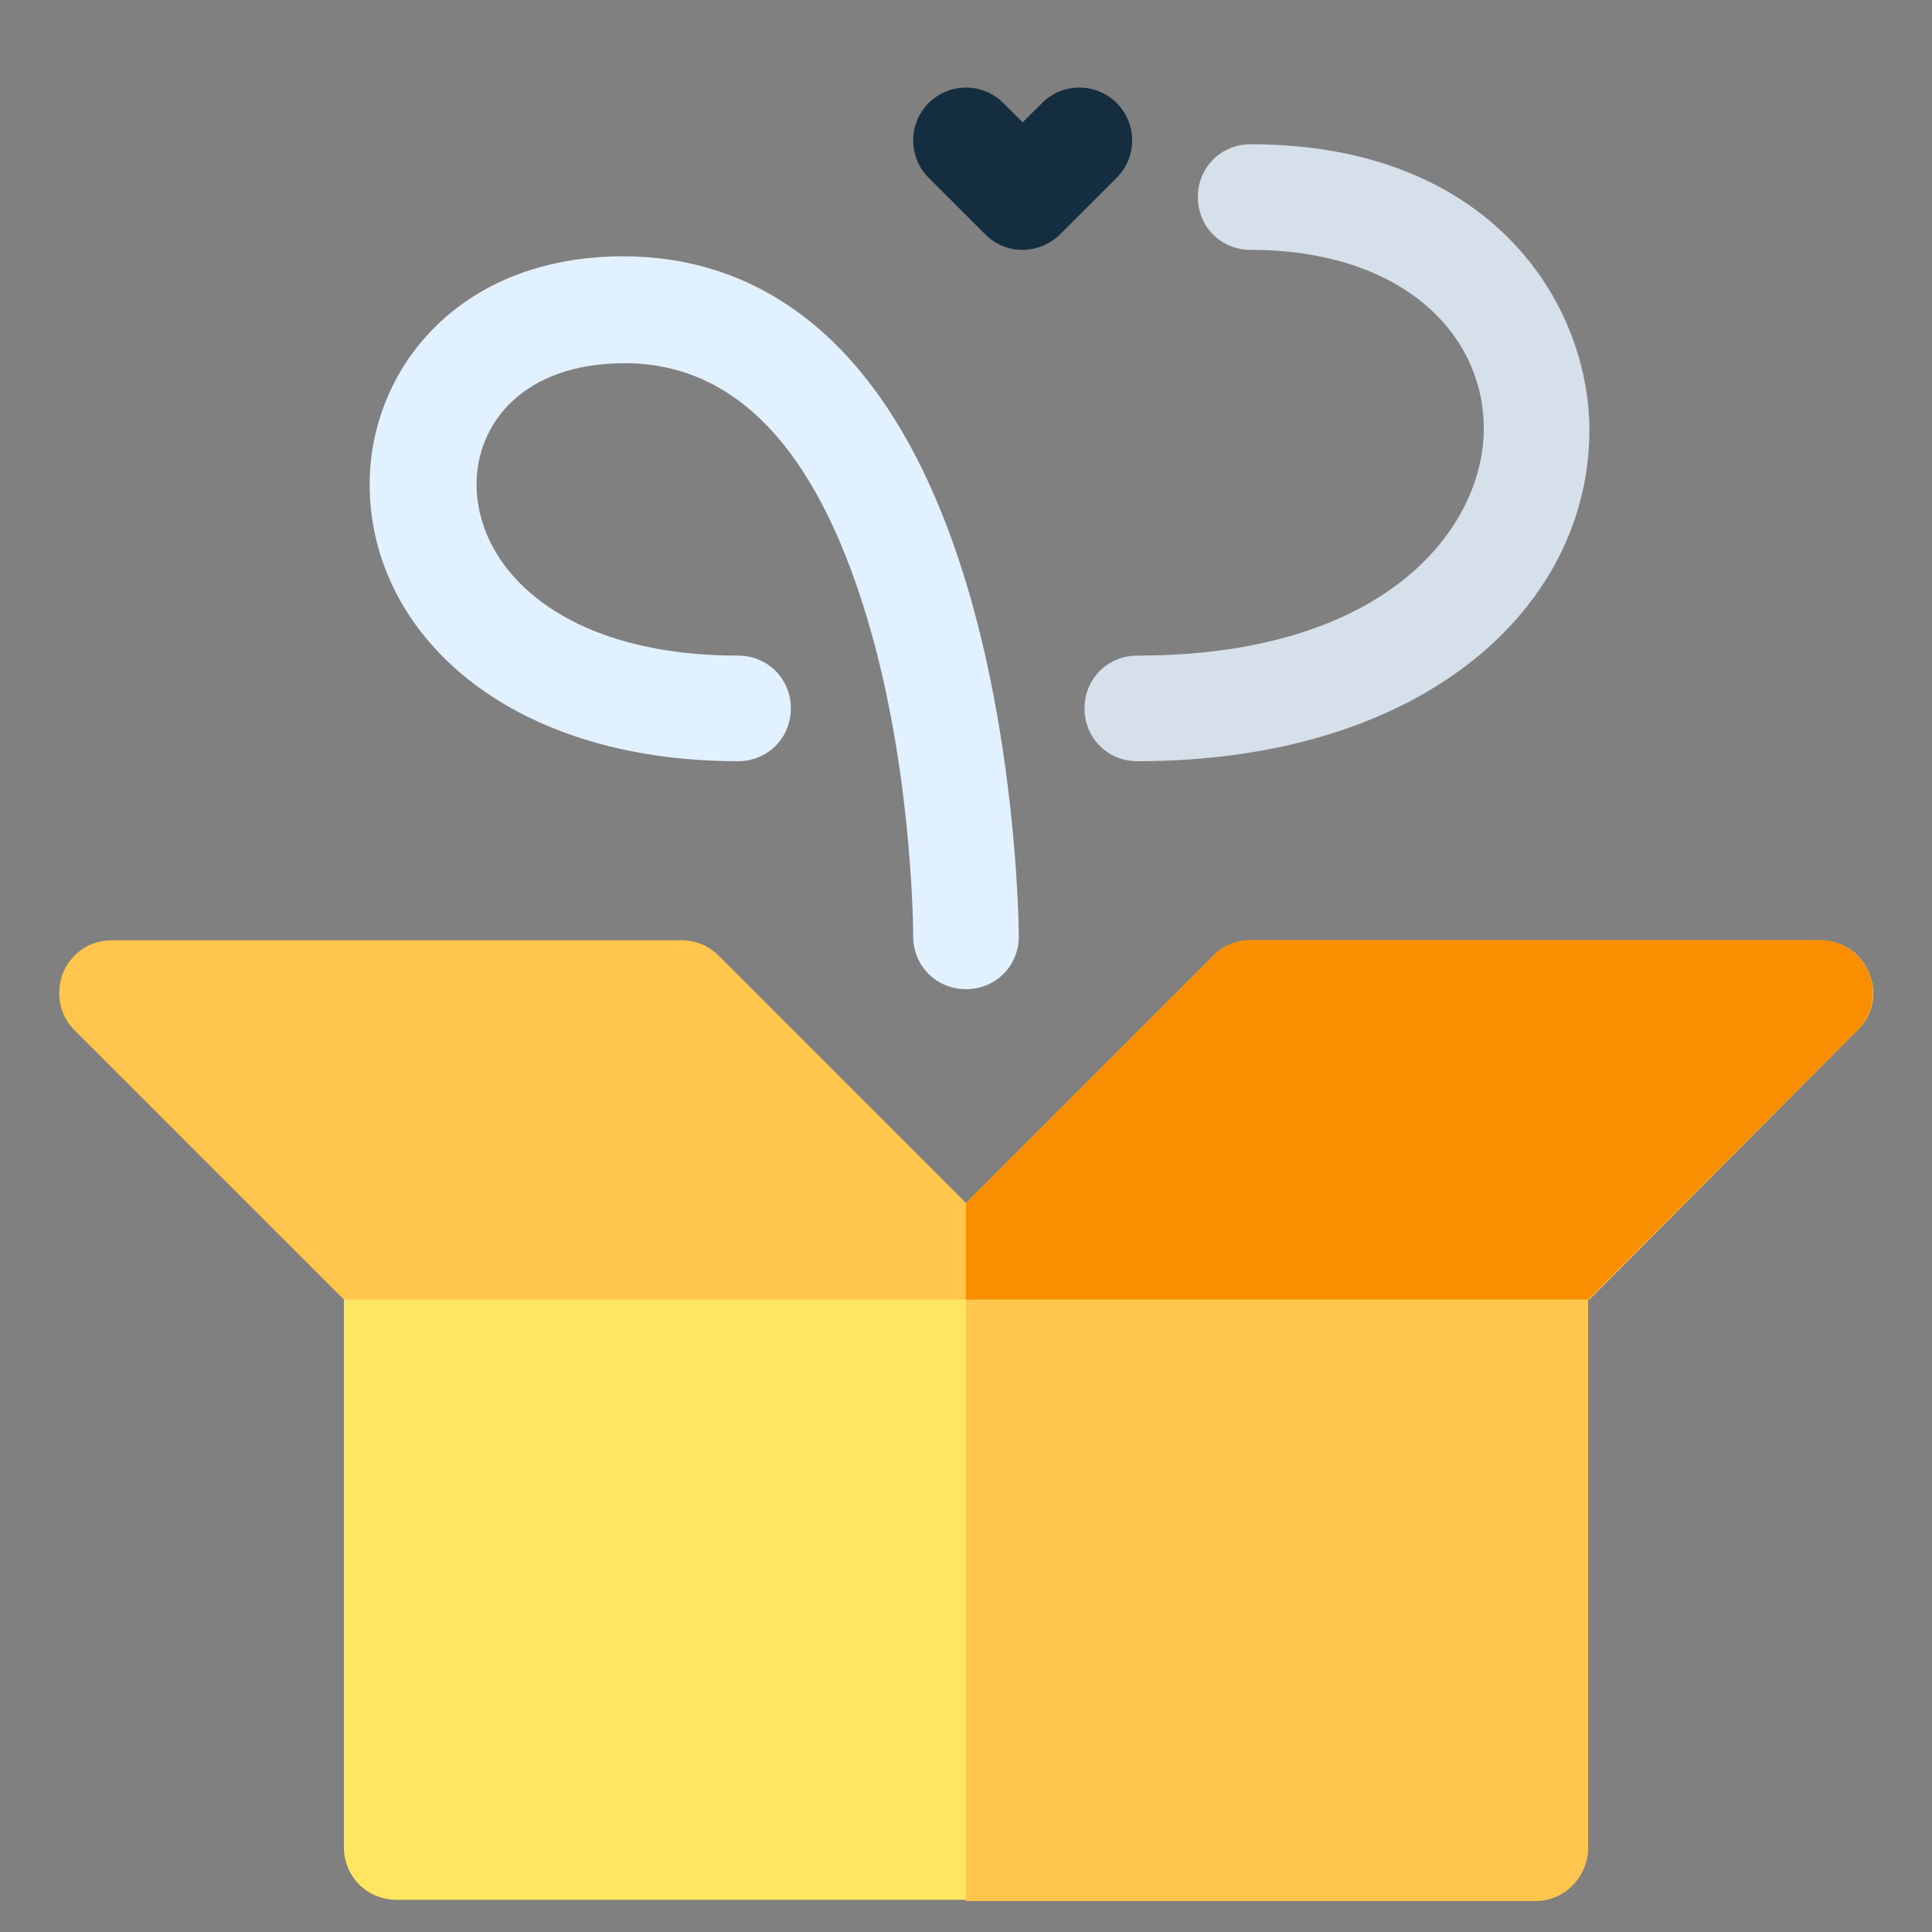<?xml version="1.0" encoding="utf-8"?>
<!-- Generator: Adobe Illustrator 28.3.0, SVG Export Plug-In . SVG Version: 6.00 Build 0)  -->
<svg version="1.1" id="Layer_1" xmlns="http://www.w3.org/2000/svg" xmlns:xlink="http://www.w3.org/1999/xlink" x="0px" y="0px"
	 viewBox="0 0 150 150" style="enable-background:new 0 0 150 150;" xml:space="preserve">
<rect x="0" y="0" width="150" height="150" fill="#808080" stroke="none"/>
<style type="text/css">
	.st0{fill:#FFE660;}
	.st1{fill:#FFC54D;}
	.st2{fill:#E1F1FF;}
	.st3{fill:#D6E0EA;}
	.st4{fill:#142D3F;}
	.st5{fill:#F98E00;}
</style>
<g>
	<path class="st0" d="M119.2,95.1H30.8c-2.3,0-4.1,1.8-4.1,4.1v44.2c0,2.3,1.8,4.1,4.1,4.1h88.4c2.3,0,4.1-1.8,4.1-4.1V99.2
		C123.3,97,121.5,95.1,119.2,95.1L119.2,95.1z"/>
	<path class="st1" d="M123.3,143.4V99.2c0-2.3-1.8-4.1-4.1-4.1H75v52.5h44.2C121.5,147.6,123.3,145.7,123.3,143.4z"/>
	<path class="st2" d="M75,76.8c-2.3,0-4.1-1.8-4.1-4.1c0-0.1,0-11.9-3.2-23.4c-3.9-14-10.3-21.1-19.2-21.1c-7.9,0-11.5,4.7-11.5,9.4
		c0,6.4,6.4,13.3,20.3,13.3c2.3,0,4.1,1.8,4.1,4.1s-1.8,4.1-4.1,4.1c-18,0-28.6-10-28.6-21.5c0-8.8,6.8-17.7,19.7-17.7
		c9,0,21,4.7,27.2,27.4c3.4,12.5,3.5,24.9,3.5,25.4C79.1,75,77.3,76.8,75,76.8z"/>
	<path class="st3" d="M88.3,59.1c-2.3,0-4.1-1.8-4.1-4.1c0-2.3,1.8-4.1,4.1-4.1c19.7,0,26.9-10.2,26.9-17.6
		c0-7.6-6.6-13.9-18.1-13.9c-2.3,0-4.1-1.8-4.1-4.1s1.8-4.1,4.1-4.1c18.8,0,26.3,12.5,26.3,22.2C123.4,47.1,110.6,59.1,88.3,59.1
		L88.3,59.1z"/>
	<path class="st4" d="M79.4,19.4c-1.1,0-2.1-0.4-2.9-1.2l-4.4-4.4c-1.6-1.6-1.6-4.2,0-5.8c1.6-1.6,4.2-1.6,5.8,0l1.5,1.5l1.5-1.5
		c1.6-1.6,4.2-1.6,5.8,0s1.6,4.2,0,5.8l-4.4,4.4C81.6,18.9,80.5,19.4,79.4,19.4L79.4,19.4z"/>
	<path class="st1" d="M145.1,75.5c-0.6-1.5-2.1-2.5-3.8-2.5H97.1c-1.1,0-2.1,0.4-2.9,1.2L75,93.4L55.8,74.2C55,73.4,54,73,52.9,73
		H8.7c-2.3,0-4.1,1.8-4.1,4.1c0,1.1,0.4,2.1,1.2,2.9l20.9,20.9h96.7L144.2,80C145.4,78.9,145.8,77.1,145.1,75.5z"/>
	<path class="st5" d="M144.2,80c1.6-1.6,1.6-4.2,0-5.8c-0.8-0.8-1.8-1.2-2.9-1.2H97.1c-1.1,0-2.1,0.4-2.9,1.2L75,93.4v7.5h48.3
		L144.2,80z"/>
</g>
</svg>
